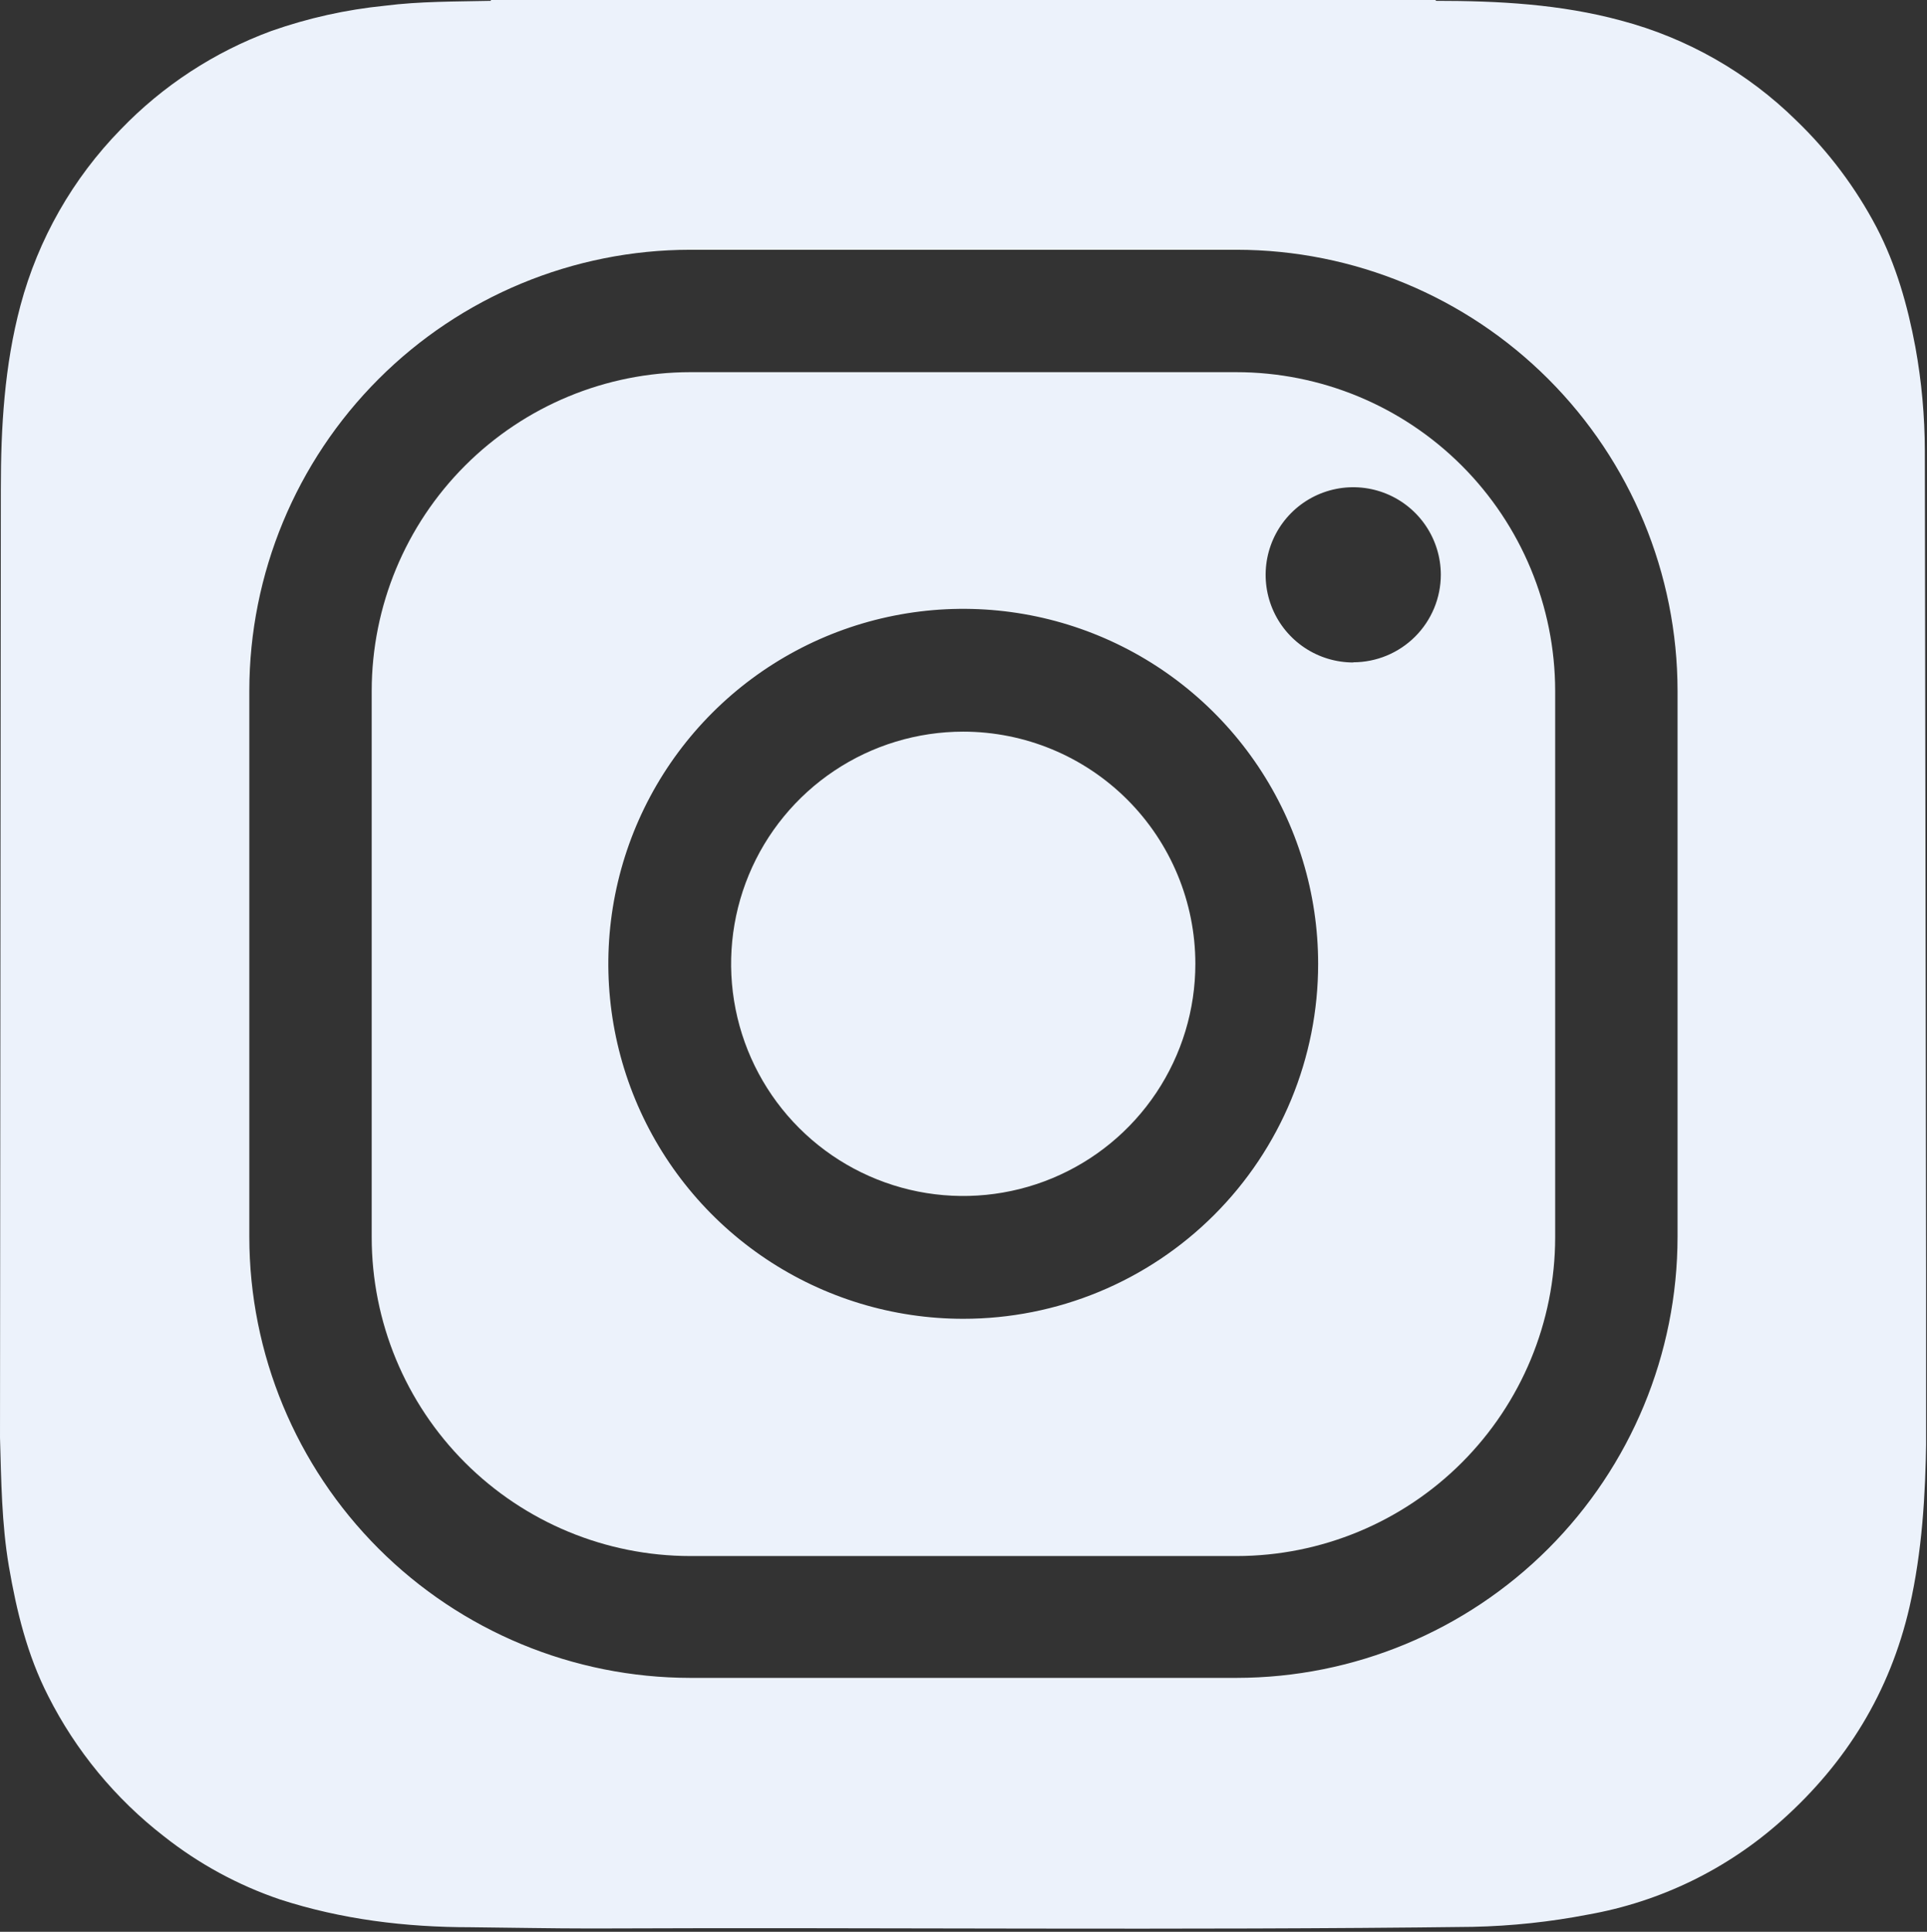 <svg fill="none" height="437" viewBox="0 0 436 437" width="436" xmlns="http://www.w3.org/2000/svg" xmlns:xlink="http://www.w3.org/1999/xlink"><rect x="0" y="0" width="436" height="437" fill="#333333" stroke="none"/><clipPath id="a"><path d="m0 0h435.8v436.29h-435.8z"/></clipPath><g clip-path="url(#a)" fill="#ecf2fb"><path d="m217.94 165.51c-10.389 0-20.544 3.081-29.182 8.853-8.637 5.773-15.369 13.977-19.343 23.575-3.974 9.599-5.013 20.161-2.984 30.349 2.029 10.189 7.034 19.547 14.382 26.891s16.709 12.343 26.899 14.367c10.19 2.023 20.751.978 30.347-3.001 9.597-3.98 17.797-10.716 23.564-19.357 5.768-8.641 8.843-18.798 8.837-29.187-.013-13.922-5.552-27.27-15.399-37.112-9.848-9.842-23.199-15.373-37.121-15.378z"/><path d="m279.72 84.19h-123.56c-19.104.024-37.419 7.623-50.928 21.132-13.508 13.509-21.108 31.824-21.132 50.928v123.65c.008 19.113 7.601 37.441 21.112 50.959 13.511 13.519 31.835 21.122 50.948 21.141h123.65c19.105-.021 37.421-7.62 50.931-21.129 13.509-13.51 21.108-31.826 21.129-50.931v-123.69c-.029-19.118-7.643-37.444-21.17-50.954-13.527-13.51-31.862-21.101-50.98-21.106zm-61.78 214.14c-15.882 0-31.407-4.71-44.612-13.533-13.206-8.824-23.498-21.365-29.576-36.038-6.077-14.672-7.667-30.818-4.569-46.395 3.098-15.576 10.746-29.885 21.976-41.115s25.539-18.878 41.115-21.976c15.577-3.099 31.723-1.508 46.395 4.569 14.673 6.078 27.214 16.37 36.038 29.576 8.823 13.205 13.533 28.73 13.533 44.612.004 10.546-2.07 20.99-6.104 30.734-4.035 9.744-9.949 18.598-17.407 26.055-7.457 7.458-16.311 13.372-26.055 17.406-9.744 4.035-20.188 6.109-30.734 6.105zm88.27-148.47c-3.92.006-7.753-1.151-11.015-3.323-3.263-2.172-5.808-5.263-7.314-8.882s-1.905-7.603-1.147-11.449c.758-3.845 2.64-7.38 5.406-10.156 2.767-2.777 6.295-4.67 10.138-5.442s7.828-.387 11.452 1.106 6.724 4.028 8.908 7.282c2.184 3.255 3.354 7.084 3.362 11.004-.005 5.255-2.095 10.293-5.811 14.009s-8.754 5.806-14.009 5.811z"/><path d="m435.51 102c-.015-7.861-.728-15.705-2.13-23.44-1.76-9.44-4.36-18.61-8.8-27.14-4.721-8.977-10.852-17.137-18.16-24.17-11.023-10.852-24.686-18.642-39.64-22.6-13.71-3.72-27.78-4.46-41.86-4.46-.1-.1-.1-.1-.1-.19h-213.77v.19c-8 .18-16 .09-24 1.11-8.743.872-17.351 2.786-25.64 5.7-12.902 4.748-24.558 12.362-34.09 22.27-10.862 11.105-18.677 24.823-22.69 39.83-3.63 13.61-4.44 27.5-4.44 41.49l-.19 214.6c.28 9.73.37 19.45 2 29.09 1.75 10.19 4.16 20.1 8.89 29.36 6.266 12.407 15.22 23.26 26.21 31.77 7.861 6.211 16.725 11.033 26.21 14.26 14 4.54 28.44 6.3 43.16 6.3 9.17.09 18.25.28 27.42.28 66.41-.28 132.91.46 199.32-.37 8.77-.183 17.508-1.113 26.12-2.78 16.302-2.883 31.474-10.26 43.81-21.3 14.63-13.06 24.45-29 28.9-48.26 2.87-12.6 3.61-25.38 3.79-38.16v-2.59c.05-1.12-.32-217.94-.32-220.79zm-55.95 177.81c-.024 26.448-10.541 51.806-29.242 70.508-18.702 18.701-44.06 29.218-70.508 29.242h-123.65c-26.448-.024-51.806-10.541-70.508-29.242-18.702-18.702-29.219-44.06-29.242-70.508v-123.56c.024-26.448 10.541-51.806 29.242-70.508s44.06-29.219 70.508-29.242h123.65c26.447.026 51.804 10.544 70.505 29.245 18.701 18.701 29.219 44.058 29.245 70.505z"/></g></svg>